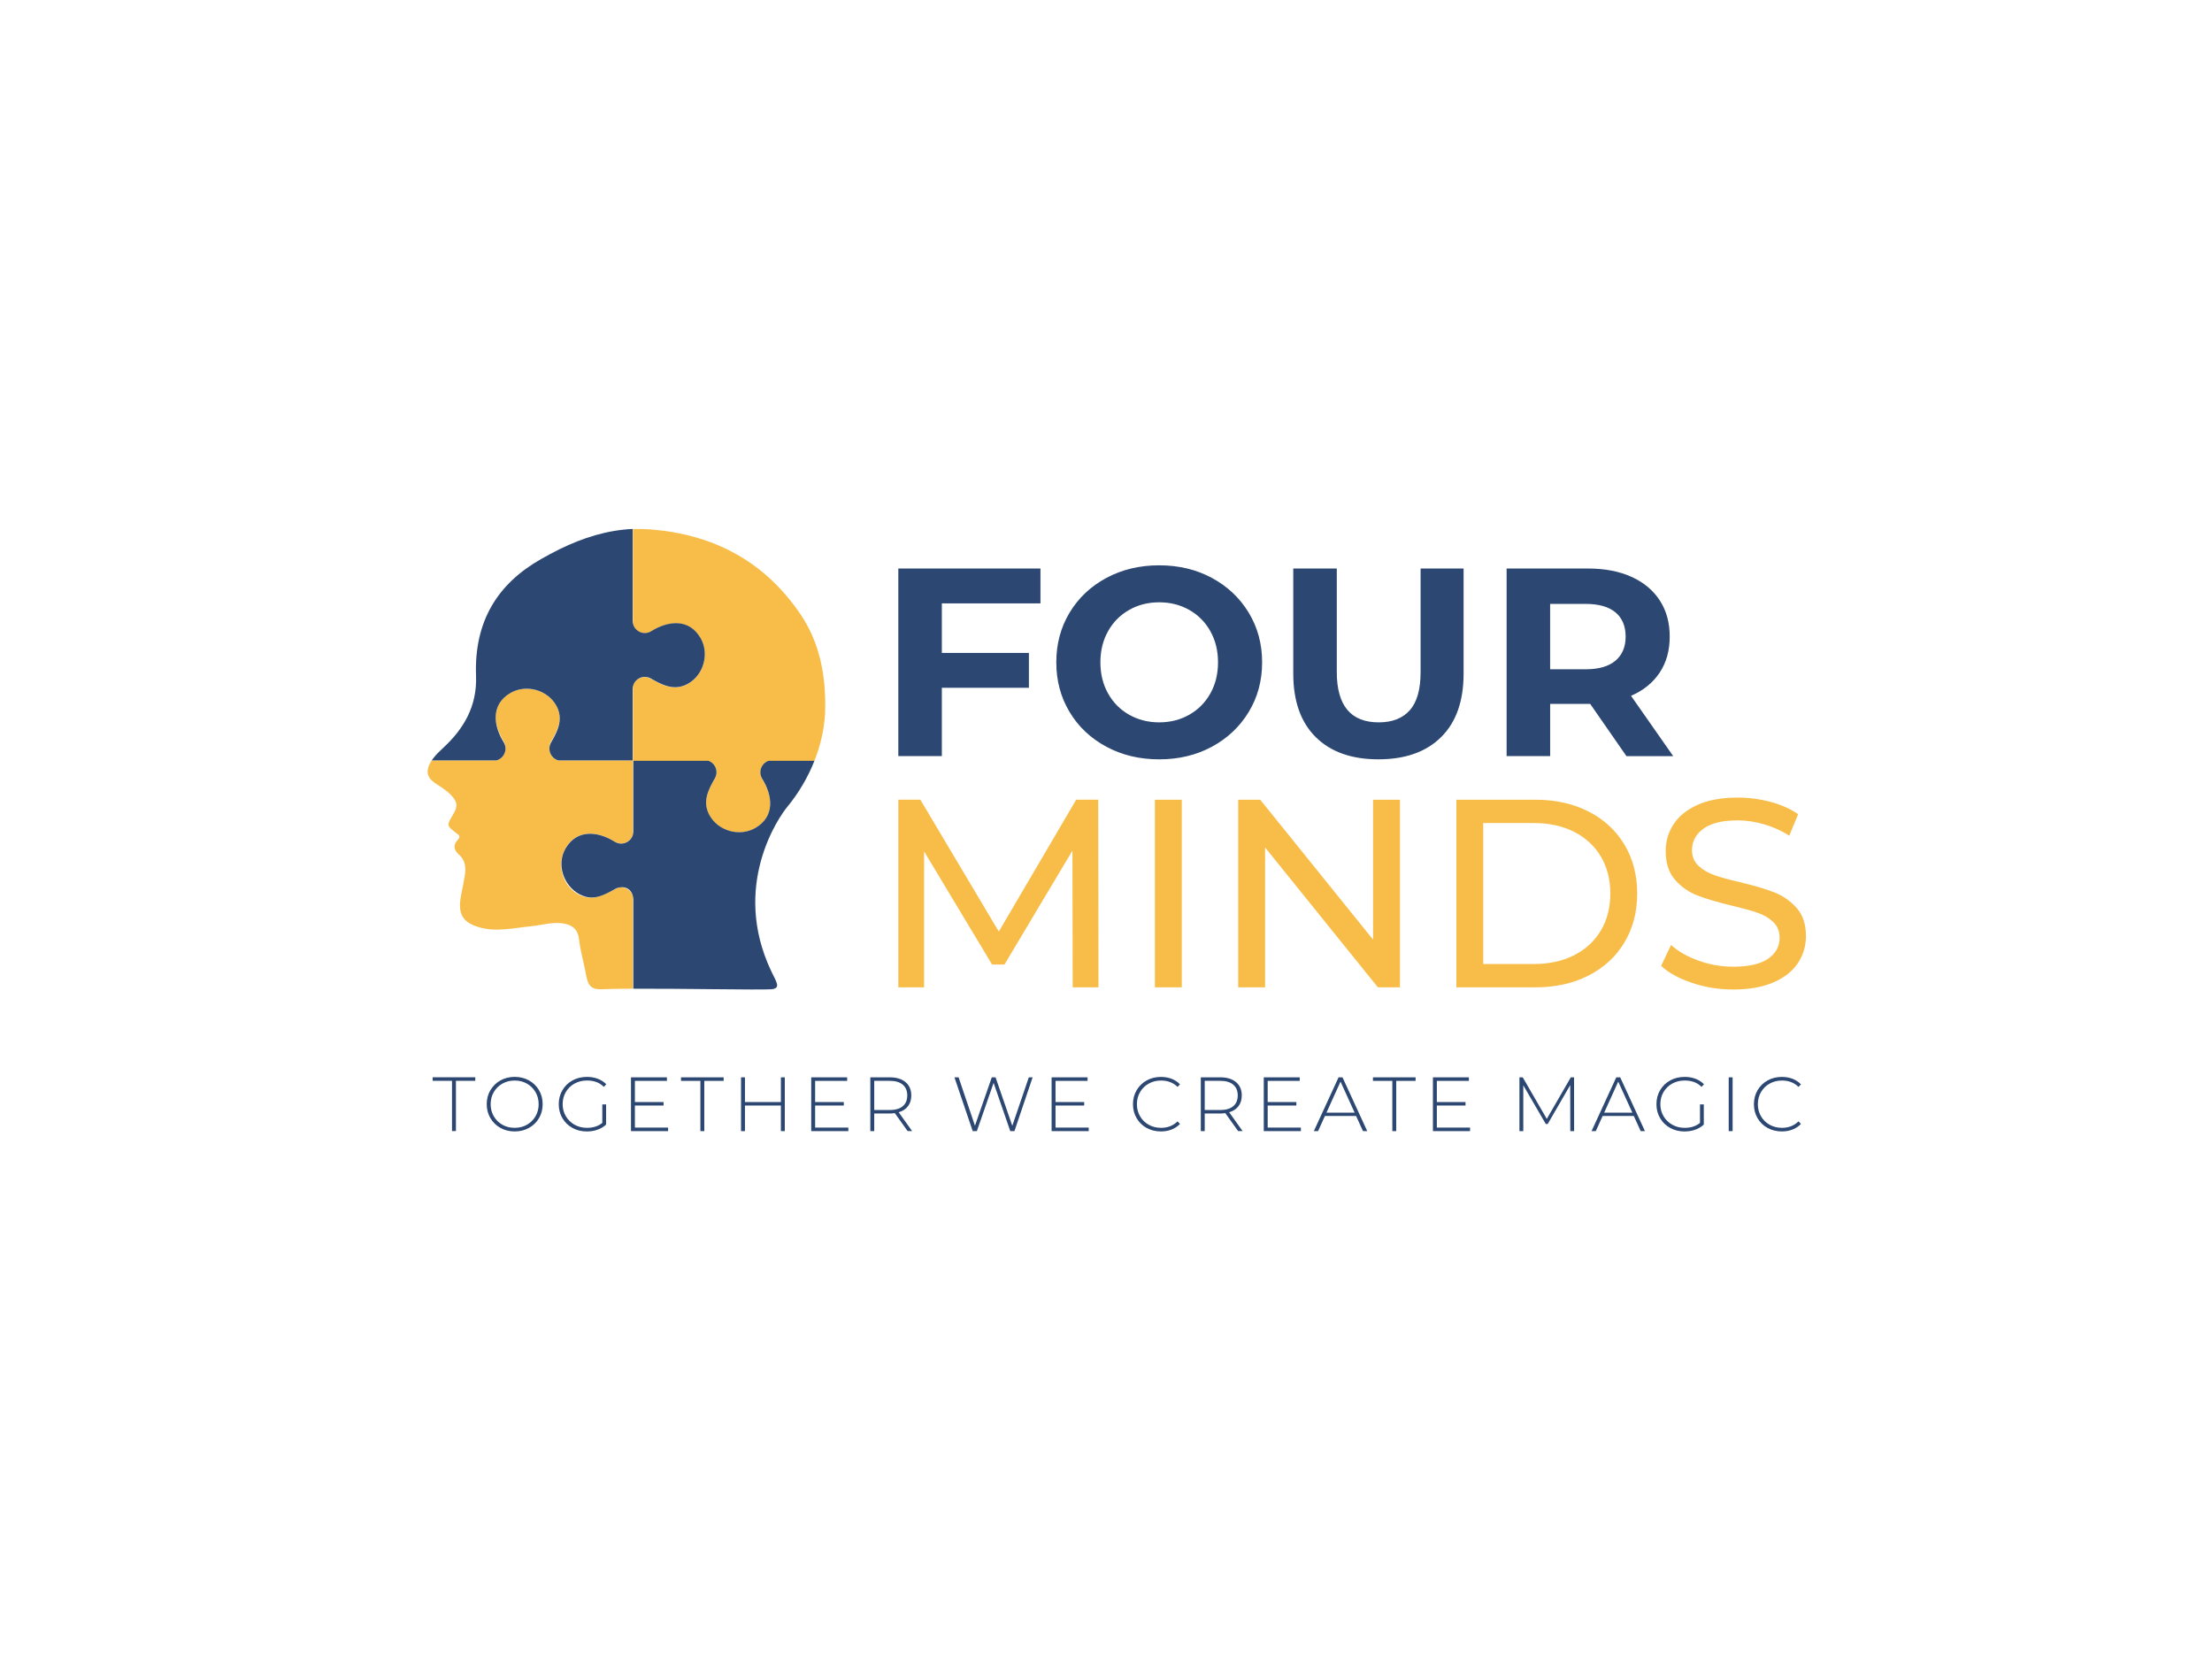 <?xml version="1.0" encoding="UTF-8"?>
<svg id="fourMinds_logo" xmlns="http://www.w3.org/2000/svg" viewBox="0 0 1024 768">
  <defs>
    <style>
      .cls-1 {
        fill: #f7bd48;
      }

      .cls-2 {
        fill: #2b4772;
      }
    </style>
  </defs>
  <path id="tagline" class="cls-2" d="M209.24,500.35h-8.96v-1.64h19.74v1.64h-8.96v23.26h-1.81v-23.26Zm22.41,21.78c-1.97-1.1-3.52-2.61-4.64-4.54-1.13-1.92-1.69-4.07-1.69-6.44s.56-4.52,1.69-6.44c1.13-1.92,2.67-3.43,4.64-4.54,1.97-1.1,4.17-1.65,6.61-1.65s4.65,.55,6.62,1.64c1.97,1.09,3.51,2.6,4.64,4.52,1.13,1.92,1.69,4.08,1.69,6.47s-.56,4.55-1.69,6.47c-1.13,1.92-2.67,3.43-4.64,4.52s-4.17,1.64-6.62,1.64-4.65-.55-6.61-1.65Zm12.27-1.44c1.68-.95,3.01-2.26,3.98-3.93,.97-1.67,1.46-3.54,1.46-5.6s-.49-3.93-1.46-5.6c-.97-1.67-2.3-2.98-3.98-3.93-1.68-.95-3.57-1.42-5.66-1.42s-3.98,.47-5.67,1.42c-1.7,.95-3.03,2.26-4,3.93-.97,1.67-1.46,3.54-1.46,5.6s.49,3.93,1.46,5.6c.97,1.67,2.3,2.98,4,3.93,1.69,.95,3.59,1.42,5.67,1.42s3.97-.47,5.66-1.42Zm34.92-9.42h1.74v9.32c-1.09,1.04-2.41,1.84-3.97,2.38-1.55,.55-3.2,.82-4.93,.82-2.47,0-4.69-.54-6.67-1.64-1.98-1.09-3.53-2.6-4.66-4.52-1.13-1.92-1.69-4.08-1.69-6.47s.56-4.55,1.69-6.47c1.13-1.92,2.68-3.43,4.66-4.52,1.98-1.09,4.21-1.64,6.7-1.64,1.83,0,3.5,.29,5.03,.87,1.53,.58,2.84,1.43,3.93,2.54l-1.14,1.21c-1.04-1.04-2.21-1.8-3.5-2.26-1.29-.46-2.72-.69-4.29-.69-2.13,0-4.06,.47-5.78,1.42-1.72,.95-3.06,2.26-4.04,3.93-.97,1.67-1.46,3.54-1.46,5.6s.49,3.89,1.48,5.57c.98,1.67,2.33,2.99,4.04,3.95,1.71,.96,3.63,1.44,5.76,1.44,2.84,0,5.2-.76,7.08-2.28v-8.57Zm30.44,10.71v1.64h-17.18v-24.9h16.64v1.64h-14.83v9.82h13.27v1.6h-13.27v10.21h15.36Zm14.94-21.62h-8.96v-1.64h19.74v1.64h-8.96v23.26h-1.81v-23.26Zm39.09-1.64v24.9h-1.81v-11.84h-16.64v11.84h-1.81v-24.9h1.81v11.45h16.64v-11.45h1.81Zm29.41,23.26v1.64h-17.18v-24.9h16.64v1.64h-14.83v9.82h13.27v1.6h-13.27v10.21h15.36Zm27.46,1.64l-5.94-8.32c-.88,.12-1.68,.18-2.42,.18h-7.11v8.14h-1.81v-24.9h8.93c3.13,0,5.58,.74,7.36,2.22,1.78,1.48,2.67,3.54,2.67,6.17,0,1.97-.5,3.62-1.51,4.96-1.01,1.34-2.45,2.28-4.32,2.83l6.22,8.71h-2.06Zm-8.36-9.75c2.66,0,4.68-.59,6.08-1.76,1.4-1.17,2.1-2.84,2.1-5s-.7-3.82-2.1-5c-1.4-1.17-3.43-1.76-6.08-1.76h-7.11v13.51h7.11Zm66.22-15.15l-8.43,24.9h-1.92l-7.72-22.33-7.75,22.33h-1.92l-8.46-24.9h1.92l7.58,22.41,7.79-22.41h1.74l7.75,22.44,7.65-22.44h1.78Zm25.96,23.26v1.64h-17.18v-24.9h16.64v1.64h-14.83v9.82h13.27v1.6h-13.27v10.21h15.36Zm26.8,.18c-1.96-1.09-3.5-2.6-4.62-4.52-1.13-1.92-1.69-4.08-1.69-6.47s.56-4.55,1.69-6.47c1.13-1.92,2.67-3.43,4.62-4.52,1.96-1.09,4.16-1.64,6.6-1.64,1.8,0,3.46,.29,4.98,.87,1.52,.58,2.81,1.44,3.88,2.58l-1.14,1.17c-1.99-1.97-4.54-2.95-7.65-2.95-2.09,0-3.98,.47-5.69,1.42-1.71,.95-3.05,2.26-4.02,3.93-.97,1.67-1.46,3.54-1.46,5.6s.49,3.93,1.46,5.6c.97,1.67,2.31,2.98,4.02,3.93s3.6,1.42,5.69,1.42c3.08,0,5.63-1,7.65-2.99l1.14,1.17c-1.07,1.14-2.37,2-3.89,2.6s-3.18,.89-4.96,.89c-2.44,0-4.64-.54-6.6-1.64Zm42.37,1.46l-5.94-8.32c-.88,.12-1.68,.18-2.42,.18h-7.11v8.14h-1.81v-24.9h8.93c3.13,0,5.58,.74,7.36,2.22,1.78,1.48,2.67,3.54,2.67,6.17,0,1.97-.5,3.62-1.51,4.96-1.01,1.34-2.45,2.28-4.32,2.83l6.22,8.71h-2.06Zm-8.36-9.75c2.66,0,4.68-.59,6.08-1.76,1.4-1.17,2.1-2.84,2.1-5s-.7-3.82-2.1-5c-1.4-1.17-3.43-1.76-6.08-1.76h-7.11v13.51h7.11Zm37.41,8.11v1.64h-17.18v-24.9h16.64v1.64h-14.83v9.82h13.27v1.6h-13.27v10.21h15.36Zm25.57-5.37h-14.44l-3.17,7.01h-1.96l11.45-24.9h1.81l11.45,24.9h-1.96l-3.2-7.01Zm-.68-1.53l-6.54-14.37-6.51,14.37h13.05Zm17.43-14.72h-8.96v-1.64h19.74v1.64h-8.96v23.26h-1.81v-23.26Zm35.99,21.62v1.64h-17.18v-24.9h16.64v1.64h-14.83v9.82h13.27v1.6h-13.27v10.21h15.36Zm46.41,1.64l-.04-21.3-10.42,18h-.89l-10.42-17.92v21.23h-1.78v-24.9h1.53l11.13,19.24,11.13-19.24h1.49l.04,24.9h-1.78Zm29.41-7.01h-14.44l-3.17,7.01h-1.96l11.45-24.9h1.81l11.45,24.9h-1.96l-3.2-7.01Zm-.68-1.53l-6.54-14.37-6.51,14.37h13.05Zm31.33-3.81h1.74v9.32c-1.09,1.04-2.41,1.84-3.97,2.38-1.55,.55-3.2,.82-4.93,.82-2.47,0-4.69-.54-6.67-1.64-1.98-1.09-3.53-2.6-4.66-4.52-1.13-1.92-1.69-4.08-1.69-6.47s.56-4.55,1.69-6.47c1.13-1.92,2.68-3.43,4.66-4.52,1.98-1.09,4.21-1.64,6.7-1.64,1.83,0,3.5,.29,5.03,.87,1.53,.58,2.84,1.43,3.93,2.54l-1.14,1.21c-1.04-1.04-2.21-1.8-3.5-2.26-1.29-.46-2.72-.69-4.29-.69-2.13,0-4.06,.47-5.78,1.42-1.72,.95-3.06,2.26-4.04,3.93-.97,1.67-1.46,3.54-1.46,5.6s.49,3.89,1.48,5.57c.98,1.67,2.33,2.99,4.04,3.95,1.71,.96,3.63,1.44,5.76,1.44,2.84,0,5.2-.76,7.08-2.28v-8.57Zm13.27-12.55h1.81v24.9h-1.81v-24.9Zm17.98,23.44c-1.96-1.09-3.5-2.6-4.62-4.52-1.13-1.92-1.69-4.08-1.69-6.47s.56-4.55,1.69-6.47c1.13-1.92,2.67-3.43,4.62-4.52,1.96-1.09,4.16-1.64,6.6-1.64,1.8,0,3.46,.29,4.98,.87,1.52,.58,2.81,1.44,3.88,2.58l-1.14,1.17c-1.99-1.97-4.54-2.95-7.65-2.95-2.09,0-3.98,.47-5.69,1.42-1.71,.95-3.05,2.26-4.02,3.93-.97,1.67-1.46,3.54-1.46,5.6s.49,3.93,1.46,5.6c.97,1.67,2.31,2.98,4.02,3.93s3.6,1.42,5.69,1.42c3.08,0,5.63-1,7.65-2.99l1.14,1.17c-1.07,1.14-2.37,2-3.89,2.6s-3.18,.89-4.96,.89c-2.44,0-4.64-.54-6.6-1.64Z"/>
  <g id="logo">
    <g id="puzzleIcon">
      <path id="pieceFour" class="cls-1" d="M286.97,410.8c-.72,.13-1.45,.38-2.18,.78-2.29,1.24-4.47,2.42-6.67,3.16-3.31,1.13-6.72,1.3-10.38-.69-7.46-4.05-10.22-14.08-5.92-21.39,5.3-9.01,14.94-7.9,22.74-3.04,3.37,2.1,7.61,.14,8.45-3.48v-20.59s0-13.32,0-13.32h0v-.94h-.15v.76h-34.38c-2.64-.7-4.35-3.24-4.14-5.88,0-.94,.22-1.91,.74-2.82,2.01-3.52,3.85-7.01,4.03-10.68,.02-1.9-.42-3.84-1.52-5.87-4.05-7.46-14.08-10.22-21.39-5.93-4.63,2.72-6.59,6.59-6.74,10.77-.02,3.82,1.43,7.87,3.71,11.51,.7,1.13,.95,2.36,.83,3.53-.05,2.46-1.74,4.74-4.25,5.36h-29.89c-.1,.15-.2,.3-.3,.45-2.58,4.22-2.05,7.35,1.8,10,2.47,1.7,5.07,3.16,7.23,5.36,3.3,3.37,3.51,5.35,.99,9.51-2.83,4.69-2.82,4.88,1.54,8.21,1.17,.89,2.41,1.57,.76,3.26-2.41,2.49-1.55,4.92,.53,6.73,2.92,2.54,3.36,5.81,2.81,9.46-.48,3.18-1.18,6.33-1.78,9.49-1.61,8.54,.63,12.5,8.34,14.74,8.05,2.34,16.06,.31,24.09-.46,5.38-.52,10.68-2.39,16.18-1.03,3.57,.88,5.55,3.07,6.01,7.07,.67,5.84,2.41,11.42,3.4,17.16,.81,4.68,2.85,6.15,7.07,5.96,3.54-.16,8.59-.23,14.46-.26v-42.61c-.65-2.77-3.3-4.58-6.04-4.29Z"/>
      <path id="pieceThree" class="cls-1" d="M293.03,288.78c.84,3.62,5.09,5.58,8.45,3.48,7.8-4.86,17.44-5.97,22.74,3.04,4.3,7.31,1.54,17.34-5.92,21.39-3.66,1.99-7.06,1.82-10.38,.69-2.2-.73-4.38-1.92-6.67-3.16-.73-.4-1.47-.65-2.18-.78-2.74-.29-5.4,1.52-6.05,4.29v20.17s0,0,0,0v13.43s0,0,0,0v.48s0,.46,0,.46h.15s34.8,0,34.8,0c3.13,1.13,4.77,4.93,2.96,8.08-3.13,5.48-5.86,10.88-2.54,17.01,4.05,7.46,14.08,10.22,21.39,5.93,9.02-5.3,7.91-14.94,3.05-22.74-1.98-3.18-.33-7.15,2.91-8.28h21.27c2.83-7.17,4.48-14.5,4.93-21.62,.72-18.45-2.86-33.7-11.3-46.18-17.32-25.59-41.56-37.25-69.74-39.41-2.65-.2-5.28-.24-7.9-.13v23.25s0,20.59,0,20.59Z"/>
      <path id="pieceTwo" class="cls-2" d="M356.8,457.97c5.04-.27,2.59-3.42,.27-8.3-18.84-39.61,3.6-71.54,7.28-76.01,5.51-6.7,9.73-13.99,12.67-21.45h-21.27c-3.24,1.13-4.89,5.1-2.91,8.28,4.86,7.8,5.96,17.44-3.05,22.74-7.31,4.3-17.34,1.53-21.39-5.93-3.33-6.13-.6-11.53,2.54-17.01,1.8-3.16,.17-6.95-2.96-8.08h-34.8v32.62c0,.45-.06,.88-.16,1.3v.14c-.88,3.56-5.09,5.48-8.43,3.4-7.8-4.86-17.44-5.96-22.74,3.05-4.3,7.31-1.12,17.17,6.34,21.22,3.61,1.96,6.79,1.84,9.93,.79,2.23-.76,4.43-1.95,6.64-3.21,.72-.41,1.47-.64,2.21-.72,2.87-.51,5.4,1.08,6.05,4.19v.1c.1,.42,.16,.85,.16,1.31v41.3c22.71-.08,57.44,.61,63.63,.27Z"/>
      <path id="pieceOne" class="cls-2" d="M324.22,295.23c-5.3-9.01-14.94-7.9-22.74-3.04-3.37,2.1-7.61,.14-8.45-3.48-.1-.41-.16-.84-.16-1.3v-42.54c-11.62,.52-22.92,4.02-33.77,9.34-2.92,1.43-5.78,2.99-8.63,4.6-19.94,11.29-31.04,28.64-30.1,54.04,.53,14.26-5.82,24.64-15.2,33.36-1.7,1.58-3.38,3.15-4.77,5.04-.18,.25-.36,.51-.53,.77h29.89c2.51-.62,4.2-2.9,4.25-5.36,.02-1.03-.24-2.09-.85-3.07-2.36-3.79-3.83-8.02-3.69-11.97,.15-4.18,2.11-8.05,6.74-10.77,7.31-4.3,17.34-1.53,21.39,5.93,1.1,2.03,1.53,3.97,1.52,5.87-.04,3.84-1.95,7.47-4.05,11.14-.44,.76-.66,1.56-.72,2.35-.21,2.64,1.5,5.18,4.14,5.88h34.38v-33.05c0-.46,.06-.89,.16-1.31,.65-2.77,3.31-4.58,6.05-4.29,.74,.08,1.5,.31,2.21,.72,2.21,1.26,4.4,2.45,6.64,3.21,3.31,1.13,6.72,1.3,10.38-.69,7.46-4.05,10.22-14.08,5.92-21.39Z"/>
    </g>
    <path id="minds" class="cls-1" d="M496.58,457.07l-.12-63.28-31.47,52.73h-5.72l-31.47-52.36v62.9h-11.94v-86.85h10.2l36.32,61.04,35.82-61.04h10.2l.12,86.85h-11.94Zm38.06-86.85h12.44v86.85h-12.44v-86.85Zm113.44,0v86.85h-10.2l-52.24-64.76v64.76h-12.44v-86.85h10.2l52.24,64.76v-64.76h12.44Zm26.12,0h36.69c9.2,0,17.37,1.82,24.5,5.46,7.13,3.64,12.67,8.75,16.61,15.32,3.94,6.58,5.91,14.12,5.91,22.64s-1.97,16.07-5.91,22.64c-3.94,6.58-9.47,11.68-16.61,15.32-7.13,3.64-15.3,5.46-24.5,5.46h-36.69v-86.85Zm35.95,76.05c7.05,0,13.25-1.37,18.59-4.09s9.47-6.55,12.38-11.48c2.9-4.92,4.35-10.61,4.35-17.06s-1.45-12.14-4.35-17.06c-2.9-4.92-7.03-8.75-12.38-11.48s-11.55-4.09-18.59-4.09h-23.51v65.26h23.51Zm73.2,8.75c-6.09-2.03-10.88-4.65-14.37-7.88l4.6-9.68c3.32,2.98,7.57,5.4,12.75,7.26,5.18,1.86,10.51,2.79,15.98,2.79,7.21,0,12.6-1.22,16.17-3.66,3.56-2.44,5.35-5.69,5.35-9.74,0-2.98-.98-5.4-2.92-7.26-1.95-1.86-4.35-3.29-7.21-4.28-2.86-.99-6.9-2.11-12.13-3.35-6.55-1.57-11.84-3.14-15.86-4.71-4.02-1.57-7.46-3.99-10.32-7.26-2.86-3.27-4.29-7.67-4.29-13.21,0-4.63,1.22-8.81,3.67-12.53,2.44-3.72,6.16-6.7,11.13-8.93,4.98-2.23,11.15-3.35,18.53-3.35,5.14,0,10.2,.66,15.17,1.98,4.97,1.32,9.25,3.23,12.81,5.71l-4.1,9.93c-3.65-2.31-7.55-4.07-11.69-5.27-4.15-1.2-8.21-1.8-12.19-1.8-7.05,0-12.33,1.28-15.86,3.85-3.53,2.56-5.29,5.87-5.29,9.92,0,2.98,1,5.4,2.99,7.26,1.99,1.86,4.46,3.31,7.4,4.34,2.94,1.04,6.94,2.13,12,3.29,6.55,1.57,11.82,3.14,15.8,4.71,3.98,1.57,7.4,3.97,10.26,7.2,2.86,3.23,4.29,7.57,4.29,13.03,0,4.55-1.24,8.71-3.73,12.47-2.49,3.76-6.26,6.74-11.32,8.93-5.06,2.19-11.28,3.29-18.66,3.29-6.55,0-12.87-1.01-18.97-3.04Z"/>
    <path id="four" class="cls-2" d="M436.01,279.31v22.95h40.3v16.13h-40.3v31.64h-20.15v-86.85h65.8v16.13h-45.65Zm76.18,66.38c-7.26-3.89-12.94-9.24-17.04-16.07s-6.16-14.49-6.16-23.01,2.05-16.19,6.16-23.01,9.78-12.18,17.04-16.07c7.26-3.89,15.4-5.83,24.44-5.83s17.17,1.94,24.38,5.83c7.21,3.89,12.89,9.24,17.04,16.07,4.15,6.82,6.22,14.5,6.22,23.01s-2.07,16.19-6.22,23.01c-4.15,6.82-9.83,12.18-17.04,16.07-7.21,3.89-15.34,5.83-24.38,5.83s-17.19-1.94-24.44-5.83Zm38.37-14.83c4.15-2.36,7.4-5.65,9.76-9.86,2.36-4.22,3.54-9.01,3.54-14.39s-1.18-10.17-3.54-14.39c-2.36-4.22-5.62-7.51-9.76-9.86-4.15-2.36-8.79-3.54-13.93-3.54s-9.79,1.18-13.93,3.54c-4.15,2.36-7.4,5.65-9.76,9.86-2.36,4.22-3.54,9.02-3.54,14.39s1.18,10.17,3.54,14.39c2.36,4.22,5.62,7.51,9.76,9.86,4.15,2.36,8.79,3.54,13.93,3.54s9.78-1.18,13.93-3.54Zm58.52,10.36c-6.92-6.86-10.39-16.67-10.39-29.4v-48.63h20.15v47.89c0,15.55,6.47,23.32,19.4,23.32,6.3,0,11.11-1.88,14.43-5.65,3.32-3.76,4.97-9.66,4.97-17.68v-47.89h19.9v48.63c0,12.74-3.46,22.54-10.39,29.4-6.92,6.87-16.61,10.3-29.04,10.3s-22.12-3.43-29.04-10.3Zm143.85,8.81l-16.79-24.19h-18.53v24.19h-20.15v-86.85h37.69c7.71,0,14.41,1.28,20.09,3.85,5.68,2.56,10.05,6.2,13.12,10.92,3.07,4.71,4.6,10.3,4.6,16.75s-1.55,12.02-4.66,16.69c-3.11,4.67-7.53,8.25-13.25,10.73l19.53,27.92h-21.64Zm-5.1-66.56c-3.15-2.61-7.75-3.91-13.81-3.91h-16.42v30.27h16.42c6.05,0,10.65-1.32,13.81-3.97,3.15-2.65,4.73-6.37,4.73-11.17s-1.58-8.62-4.73-11.23Z"/>
  </g>
</svg>
